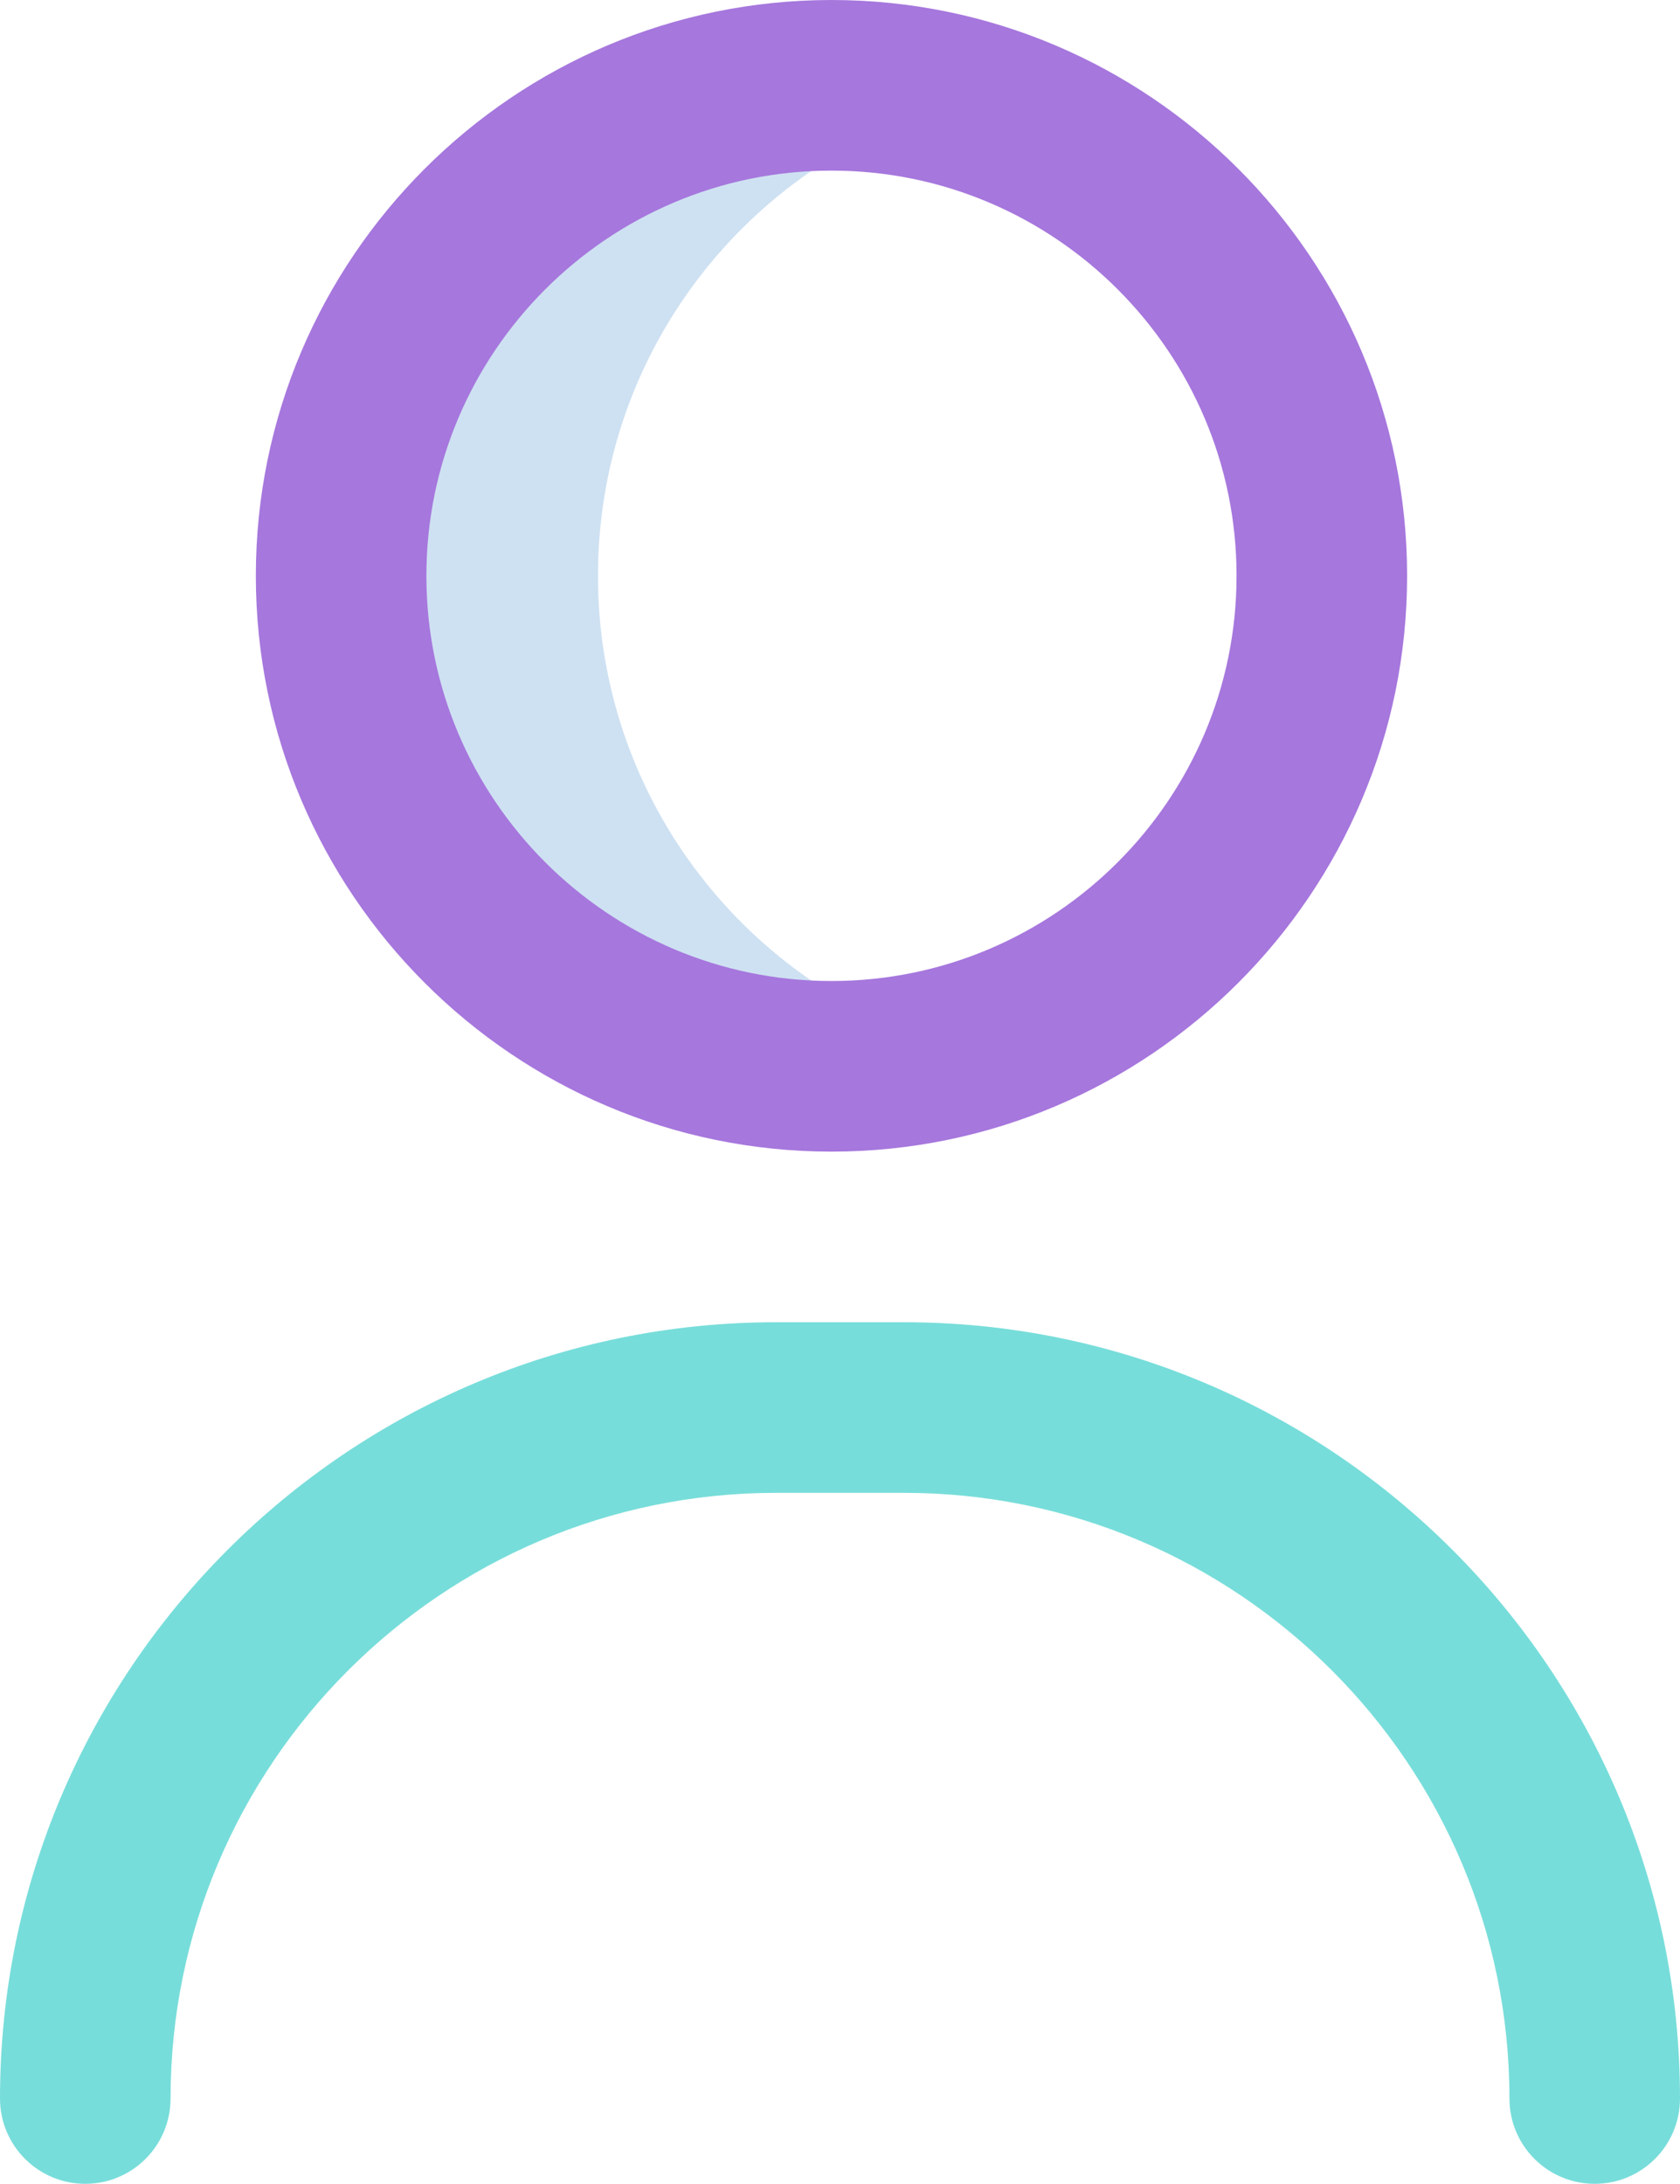 <svg width="394" height="512" viewBox="0 0 394 512" fill="none" xmlns="http://www.w3.org/2000/svg">
    <g opacity="0.8">
        <path
            d="M140.239 135C140.239 83.877 173.601 40.554 219.739 25.593C208.557 21.968 196.629 20 184.239 20C120.726 20 69.239 71.487 69.239 135C69.239 198.513 120.726 250 184.239 250C196.629 250 208.557 248.032 219.739 244.407C173.601 229.446 140.239 186.123 140.239 135Z"
            fill="#C2D9EF" />
    </g>
    <path
        d="M374 512C362.954 512 354 503.046 354 492C354 413.701 290.299 350 212 350H182C103.701 350 40 413.701 40 492C40 503.046 31.046 512 20 512C8.954 512 0 503.046 0 492C0 391.645 81.645 310 182 310H212C312.355 310 394 391.645 394 492C394 503.046 385.046 512 374 512Z"
        fill="#77DDDA" />
    <path
        d="M195 270C120.561 270 60 209.439 60 135C60 60.561 120.561 0 195 0C269.439 0 330 60.561 330 135C330 209.439 269.439 270 195 270ZM195 40C142.617 40 100 82.617 100 135C100 187.383 142.617 230 195 230C247.383 230 290 187.383 290 135C290 82.617 247.383 40 195 40Z"
        fill="#A677DD" />
</svg>
